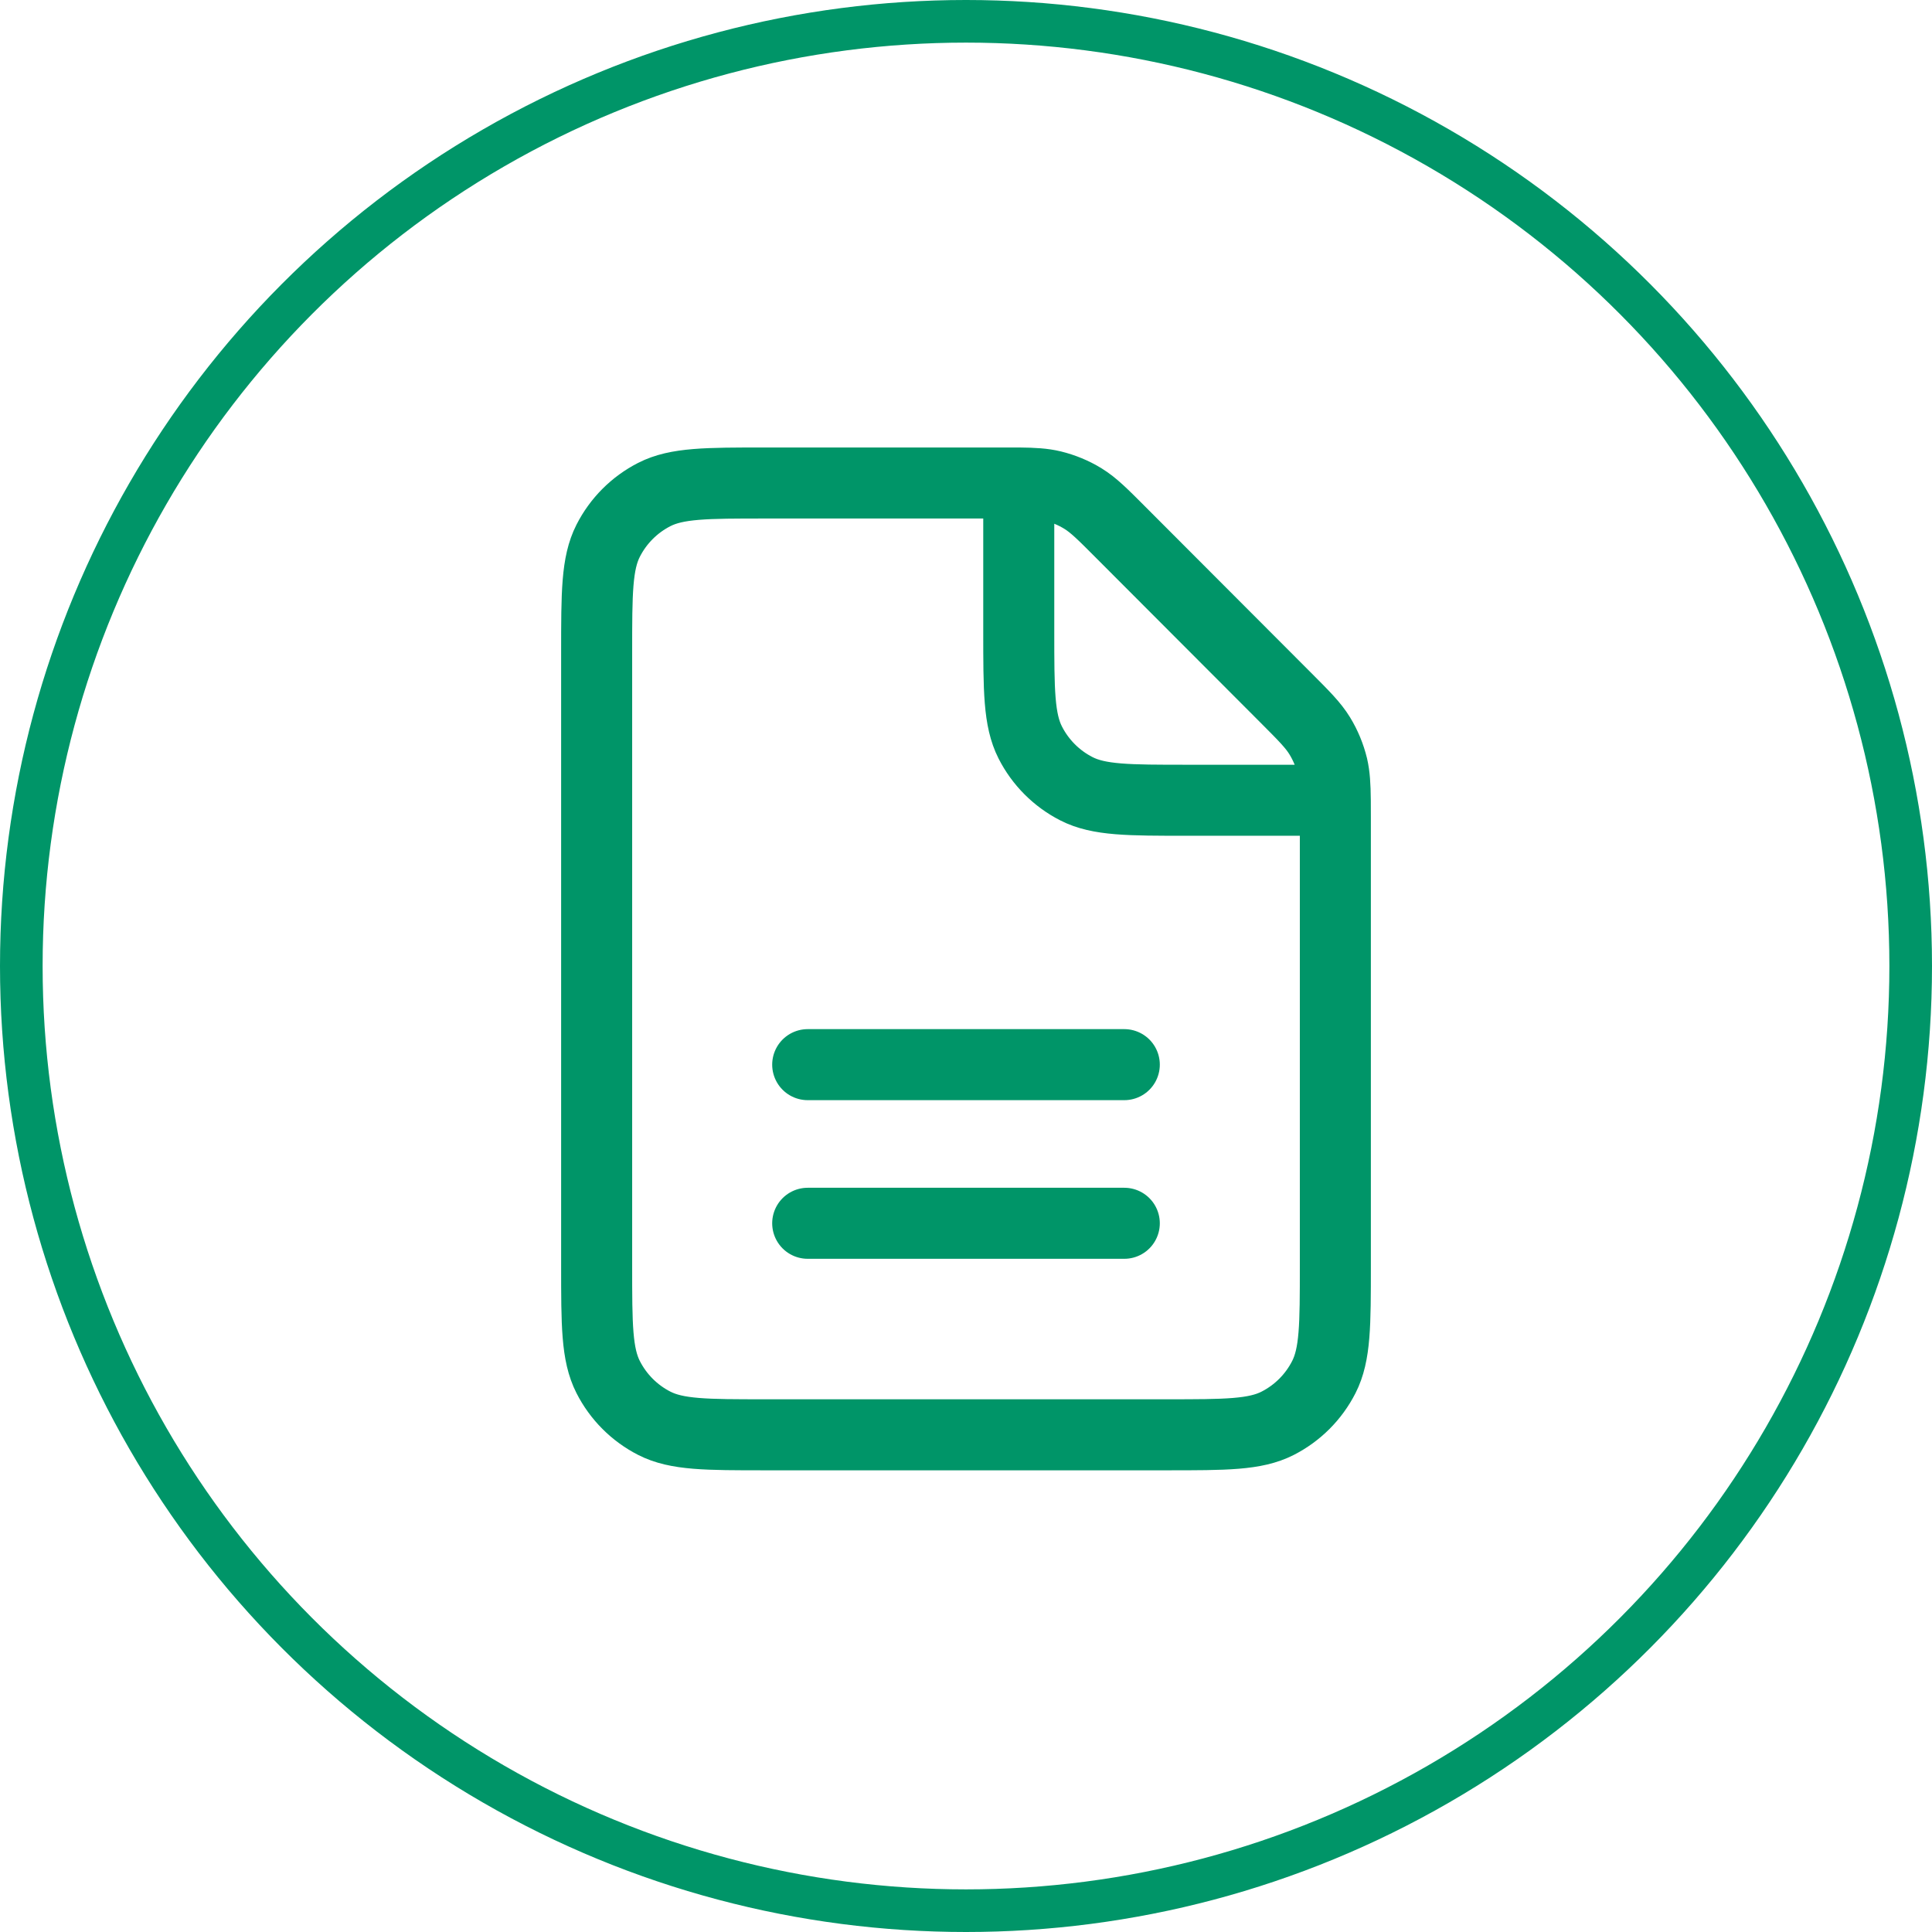 <svg width="136" height="136" viewBox="0 0 136 136" fill="none" xmlns="http://www.w3.org/2000/svg">
<g id="ico_briefing">
<path id="Vector" d="M56.857 86.111H79.143M56.857 74.944H79.143M71.714 34H53.886C49.726 34 47.646 34 46.056 34.811C44.658 35.525 43.522 36.664 42.81 38.065C42 39.658 42 41.742 42 45.911V89.089C42 93.258 42 95.342 42.81 96.935C43.522 98.336 44.658 99.475 46.056 100.189C47.642 101 49.722 101 53.875 101H82.125C86.278 101 88.354 101 89.94 100.189C91.341 99.474 92.477 98.335 93.19 96.935C94 95.342 94 93.265 94 89.104V57.547L93.996 56.333M71.714 34C72.777 34.011 73.445 34.052 74.084 34.205C74.842 34.391 75.57 34.689 76.235 35.098C76.985 35.56 77.627 36.204 78.909 37.491L90.52 49.123C91.805 50.411 92.444 51.051 92.904 51.803C93.313 52.473 93.61 53.196 93.796 53.955C93.944 54.599 93.985 55.273 93.996 56.333M71.714 34V44.422C71.714 48.591 71.714 50.676 72.524 52.269C73.236 53.669 74.373 54.808 75.77 55.522C77.356 56.333 79.436 56.333 83.589 56.333H93.996" stroke="#009568" stroke-width="5" stroke-linecap="round" stroke-linejoin="round"/>
<circle id="Ellipse 26" cx="68" cy="68" r="66.5" stroke="#009568" stroke-width="3"/>
</g>
</svg>
